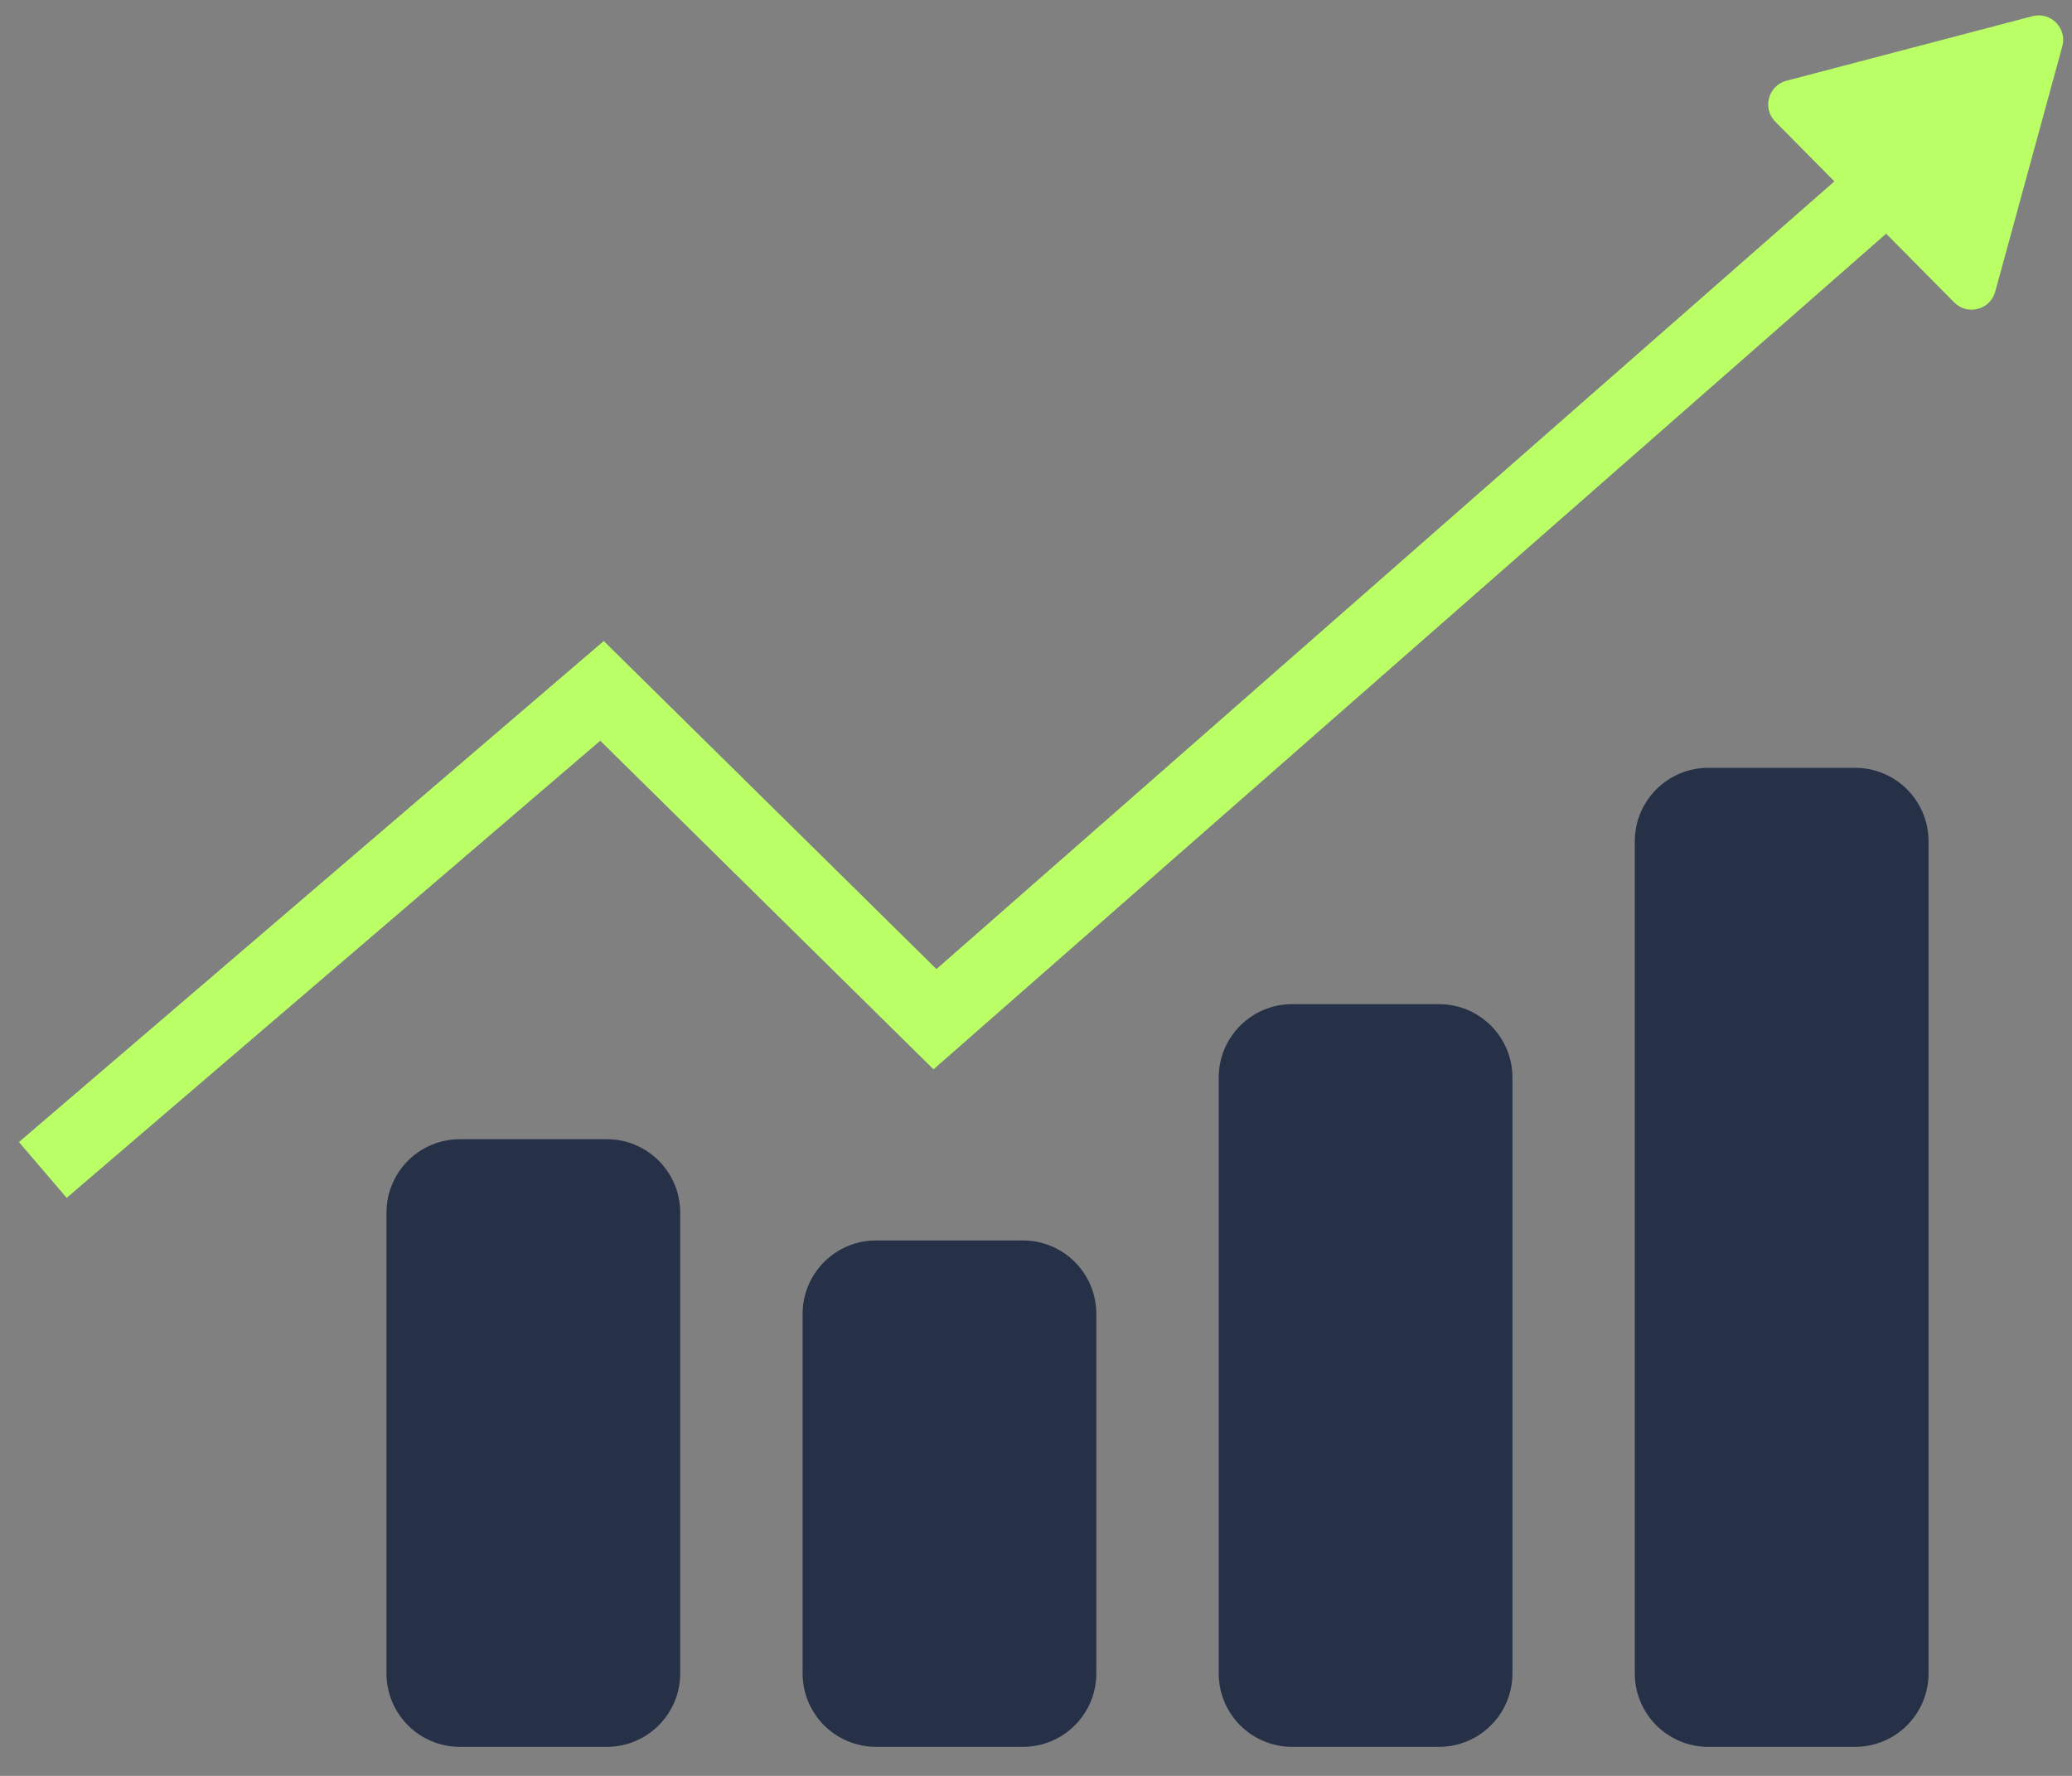 <svg width="70" height="60" viewBox="0 0 70 60" fill="none" xmlns="http://www.w3.org/2000/svg">
<rect x="0" y="0" width="70" height="60" fill="#808080" stroke="none"/>
<path fill-rule="evenodd" clip-rule="evenodd" d="M65.93 5.957L31.538 36.128L20.279 25.026L2.253 40.47L0.639 38.586L20.397 21.658L31.637 32.741L64.293 4.092L65.93 5.957Z" fill="#BAFF66"/>
<path d="M68.665 0.547C69.281 0.386 69.841 0.951 69.673 1.565L67.406 9.854C67.238 10.468 66.469 10.67 66.021 10.218L59.975 4.11C59.528 3.658 59.738 2.89 60.353 2.728L68.665 0.547Z" fill="#BAFF66"/>
<path d="M13.057 40.969C13.057 39.599 14.168 38.489 15.538 38.489H20.5C21.87 38.489 22.98 39.599 22.98 40.969V56.538C22.98 57.908 21.87 59.019 20.5 59.019H15.538C14.168 59.019 13.057 57.908 13.057 56.538V40.969Z" fill="#263147"/>
<path d="M27.115 44.391C27.115 43.021 28.226 41.91 29.596 41.91H34.557C35.928 41.91 37.038 43.021 37.038 44.391V56.538C37.038 57.908 35.928 59.019 34.557 59.019H29.596C28.226 59.019 27.115 57.908 27.115 56.538V44.391Z" fill="#263147"/>
<path d="M41.173 36.407C41.173 35.037 42.283 33.926 43.654 33.926H48.615C49.985 33.926 51.096 35.037 51.096 36.407V56.539C51.096 57.909 49.985 59.019 48.615 59.019H43.654C42.283 59.019 41.173 57.909 41.173 56.539V36.407Z" fill="#263147"/>
<path d="M55.23 28.423C55.23 27.053 56.341 25.942 57.711 25.942H62.673C64.043 25.942 65.153 27.053 65.153 28.423V56.538C65.153 57.908 64.043 59.019 62.673 59.019H57.711C56.341 59.019 55.23 57.908 55.23 56.538V28.423Z" fill="#263147"/>
</svg>
